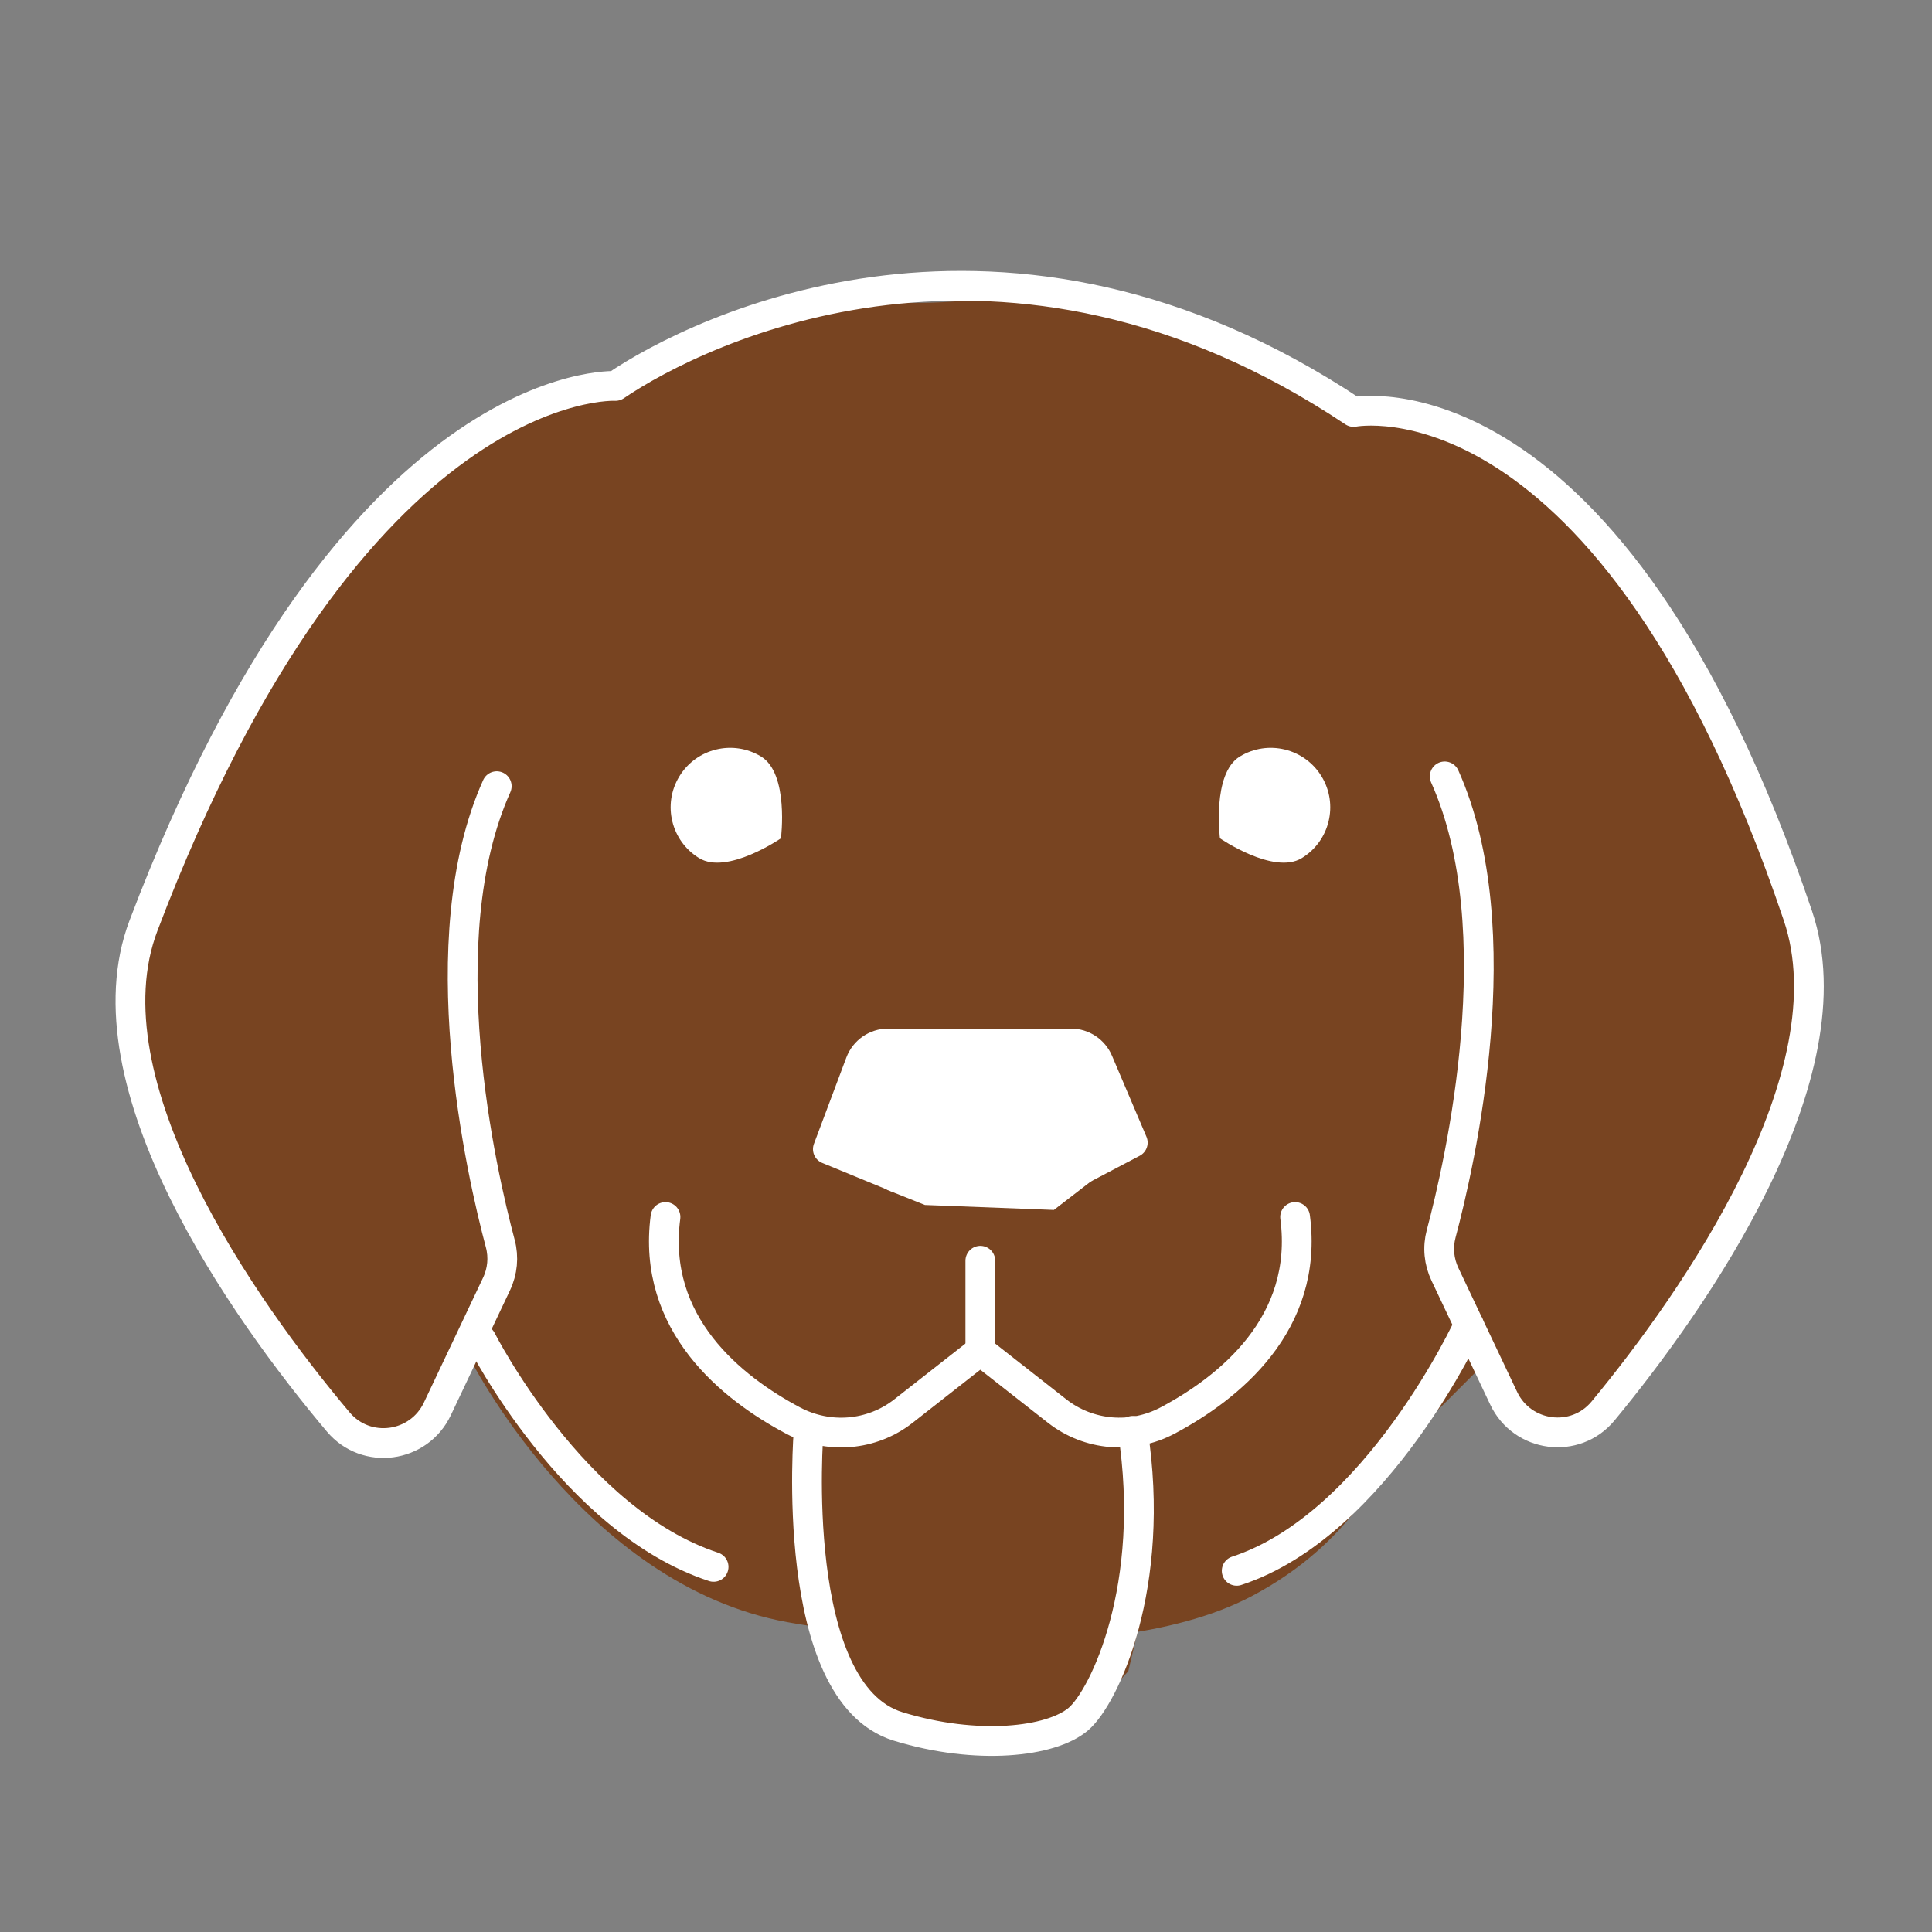<?xml version="1.0" encoding="UTF-8" standalone="no"?>
<svg
   xmlns:dc="http://purl.org/dc/elements/1.1/"
   xmlns:cc="http://creativecommons.org/ns#"
   xmlns:rdf="http://www.w3.org/1999/02/22-rdf-syntax-ns#"
   xmlns:svg="http://www.w3.org/2000/svg"
   xmlns="http://www.w3.org/2000/svg"
   xmlns:sodipodi="http://sodipodi.sourceforge.net/DTD/sodipodi-0.dtd"
   xmlns:inkscape="http://www.inkscape.org/namespaces/inkscape"
   id="emoji"
   viewBox="0 0 72 72"
   version="1.1"
   sodipodi:docname="divers . animaux domestiques.svg"
   inkscape:version="1.0.2 (e86c8708, 2021-01-15)">
  <rect x="0" y="0" width="72" height="72" fill="#808080" stroke="none"/>
  <defs
     id="defs232" />
  <sodipodi:namedview
     id="namedview230"
     pagecolor="#ffffff"
     bordercolor="#666666"
     borderopacity="1.0"
     inkscape:showpageshadow="2"
     inkscape:pageopacity="0.0"
     inkscape:pagecheckerboard="0"
     inkscape:deskcolor="#d1d1d1"
     showgrid="false"
     inkscape:zoom="5.359216"
     inkscape:cx="29.247111"
     inkscape:cy="28.872005"
     inkscape:window-width="1434"
     inkscape:window-height="783"
     inkscape:window-x="0"
     inkscape:window-y="25"
     inkscape:window-maximized="1"
     inkscape:current-layer="emoji"
     inkscape:document-rotation="0" />
  <g
     id="hair"
     transform="matrix(0.749,0,0,0.749,33.832,32.322)" />
  <g
     id="skin"
     transform="matrix(0.749,0,0,0.749,33.832,32.322)" />
  <g
     id="skin-shadow"
     transform="matrix(0.749,0,0,0.749,33.832,32.322)" />
  <g
     id="hair-6"
     transform="matrix(0.749,0,0,0.749,11.503,14.241)" />
  <g
     id="skin-7"
     transform="matrix(0.749,0,0,0.749,11.503,14.241)" />
  <g
     id="skin-shadow-5"
     transform="matrix(0.749,0,0,0.749,11.503,14.241)" />
  <path
     fill="#f4aa41"
     stroke="none"
     d="m 22.446,14.032 -4.989,1.94 -8.037,9.423 -4.989,11.917 2.217,5.82 c 1.392,4.203 3.906,7.963 8.037,11.086 l 2.771,-3.695 c 0,0 4.237,8.547 11.904,9.933 0,0 11.376,2.146 17.288,-0.972 3.792,-2 4.896,-4.896 4.896,-4.896 l 3.788,-3.788 1.755,2.587 2.31,-0.092 6.005,-8.037 1.94,-6.005 -0.185,-4.989 -2.587,-6.097 -5.358,-8.222 c 0,0 -2.956,-5.451 -9.053,-4.342 0,0 -7.206,-5.358 -13.118,-4.527 -5.912,0.831 -5.081,-1.386 -14.596,2.956 z"
     id="path234"
     style="fill:#784421;fill-opacity:1;stroke-width:1.109" />
  <polygon
     fill="#ea5a47"
     stroke="none"
     points="32.167,58.919 35,60.419 39.583,59.836 41.167,58.086 42.167,53.836 41.917,49.836 39.917,50.086 36,47.252 32.917,49.669 30.417,49.669 30.333,53.502 31.083,57.002 "
     id="polygon236"
     transform="matrix(1.109,0,0,1.109,-3.606,-2.137)"
     style="fill:#784421;fill-opacity:1" />
  <polygon
     fill="#3f3f3f"
     stroke="none"
     points="39.833,37.086 32.5,36.919 30.917,40.669 33.083,41.919 34.333,42.419 38.667,42.586 41.583,40.336 "
     id="polygon238"
     transform="matrix(1.109,0,0,1.109,-3.606,-2.137)"
     style="fill:#ffffff;fill-opacity:1" />
  <path
     fill="#000000"
     stroke="none"
     d="m 29.104,31.241 c 0,0 -2.001,1.377 -3.047,0.74 -1.046,-0.637 -1.377,-2.001 -0.74,-3.047 0.637,-1.046 2.001,-1.377 3.047,-0.74 1.046,0.637 0.74,3.047 0.74,3.047 z"
     id="path244"
     style="stroke:none;stroke-width:1.109;stroke-miterlimit:4;stroke-dasharray:none;stroke-opacity:1;fill:#ffffff;fill-opacity:1" />
  <path
     fill="none"
     stroke="#000000"
     stroke-linecap="round"
     stroke-linejoin="round"
     stroke-miterlimit="10"
     stroke-width="2"
     d="m 33.098,38.887 h 6.813 c 0.445,0 0.846,0.266 1.02,0.675 l 1.284,3.02 -2.416,1.27 c -0.682,0.359 -1.514,-0.071 -1.615,-0.836"
     id="path246"
     style="stroke:#ffffff;stroke-width:1.109;stroke-miterlimit:4;stroke-dasharray:none;stroke-opacity:1" />
  <path
     fill="none"
     stroke="#000000"
     stroke-linecap="round"
     stroke-linejoin="round"
     stroke-miterlimit="10"
     stroke-width="2"
     d="m 34.929,43.052 c -0.125,0.695 -0.86,1.097 -1.513,0.828 l -2.564,-1.055 1.208,-3.219 c 0.162,-0.432 0.576,-0.719 1.038,-0.719"
     id="path248"
     style="stroke:#ffffff;stroke-width:1.109;stroke-miterlimit:4;stroke-dasharray:none;stroke-opacity:1" />
  <path
     fill="none"
     stroke="#000000"
     stroke-linecap="round"
     stroke-linejoin="round"
     stroke-miterlimit="10"
     stroke-width="2"
     d="m 30.136,53.322 c 0,0 -0.797,9.748 3.334,11.017 2.933,0.901 5.709,0.59 6.721,-0.277 0.97,-0.831 2.918,-4.96 2.025,-10.739"
     id="path250"
     style="stroke:#ffffff;stroke-width:1.109;stroke-miterlimit:4;stroke-dasharray:none;stroke-opacity:1" />
  <path
     fill="#000000"
     stroke="none"
     d="m 45.464,31.241 c 0,0 2.001,1.377 3.047,0.74 1.046,-0.637 1.377,-2.001 0.74,-3.047 -0.637,-1.046 -2.001,-1.377 -3.047,-0.74 -1.046,0.637 -0.74,3.047 -0.74,3.047 z"
     id="path252"
     style="stroke:none;stroke-width:1.109;stroke-miterlimit:4;stroke-dasharray:none;stroke-opacity:1;fill:#ffffff;fill-opacity:1" />
  <path
     fill="none"
     stroke="#000000"
     stroke-linecap="round"
     stroke-linejoin="round"
     stroke-miterlimit="10"
     stroke-width="2"
     d="m 24.801,45.354 c -0.527,3.994 2.477,6.375 4.75,7.584 1.327,0.706 2.939,0.574 4.121,-0.353 l 2.861,-2.243 2.861,2.243 c 1.183,0.927 2.795,1.058 4.121,0.353 2.273,-1.209 5.277,-3.591 4.75,-7.584"
     id="path254"
     style="stroke:#ffffff;stroke-width:1.109;stroke-miterlimit:4;stroke-dasharray:none;stroke-opacity:1" />
  <path
     fill="none"
     stroke="#000000"
     stroke-linecap="round"
     stroke-linejoin="round"
     stroke-miterlimit="10"
     stroke-width="2"
     d="m 18.512,29.299 c -2.568,5.72 -0.564,14.439 0.132,17.045 0.135,0.507 0.084,1.037 -0.141,1.511 l -2.203,4.649 C 15.609,53.963 13.646,54.227 12.607,52.994 9.068,48.796 3.119,40.367 5.347,34.496 13.176,13.865 22.938,14.383 22.938,14.383 c 3.154,-2.144 14.527,-7.691 27.507,0.97 0,0 9.57,-1.904 16.559,18.777 1.999,5.916 -3.802,14.264 -7.262,18.452 -1.032,1.249 -3.011,0.991 -3.705,-0.474 l -2.188,-4.618 c -0.225,-0.474 -0.276,-1.004 -0.141,-1.511 0.696,-2.606 2.7,-11.325 0.132,-17.045"
     id="path256"
     style="stroke:#ffffff;stroke-width:1.109;stroke-miterlimit:4;stroke-dasharray:none;stroke-opacity:1" />
  <path
     fill="none"
     stroke="#000000"
     stroke-linecap="round"
     stroke-linejoin="round"
     stroke-miterlimit="10"
     stroke-width="2"
     d="m 54.74,49.371 c 0,0 -3.412,7.451 -8.652,9.169"
     id="path258"
     style="stroke:#ffffff;stroke-width:1.109;stroke-miterlimit:4;stroke-dasharray:none;stroke-opacity:1" />
  <path
     fill="none"
     stroke="#000000"
     stroke-linecap="round"
     stroke-linejoin="round"
     stroke-miterlimit="10"
     stroke-width="2"
     d="m 17.942,49.932 c 0,0 3.412,6.743 8.652,8.461"
     id="path260"
     style="stroke:#ffffff;stroke-width:1.109;stroke-miterlimit:4;stroke-dasharray:none;stroke-opacity:1" />
  <line
     x1="36.534"
     x2="36.534"
     y1="50.343"
     y2="46.984"
     fill="none"
     stroke="#000000"
     stroke-linecap="round"
     stroke-linejoin="round"
     stroke-miterlimit="10"
     stroke-width="2"
     id="line262"
     style="stroke:#ffffff;stroke-width:1.109;stroke-miterlimit:4;stroke-dasharray:none;stroke-opacity:1" />
</svg>
